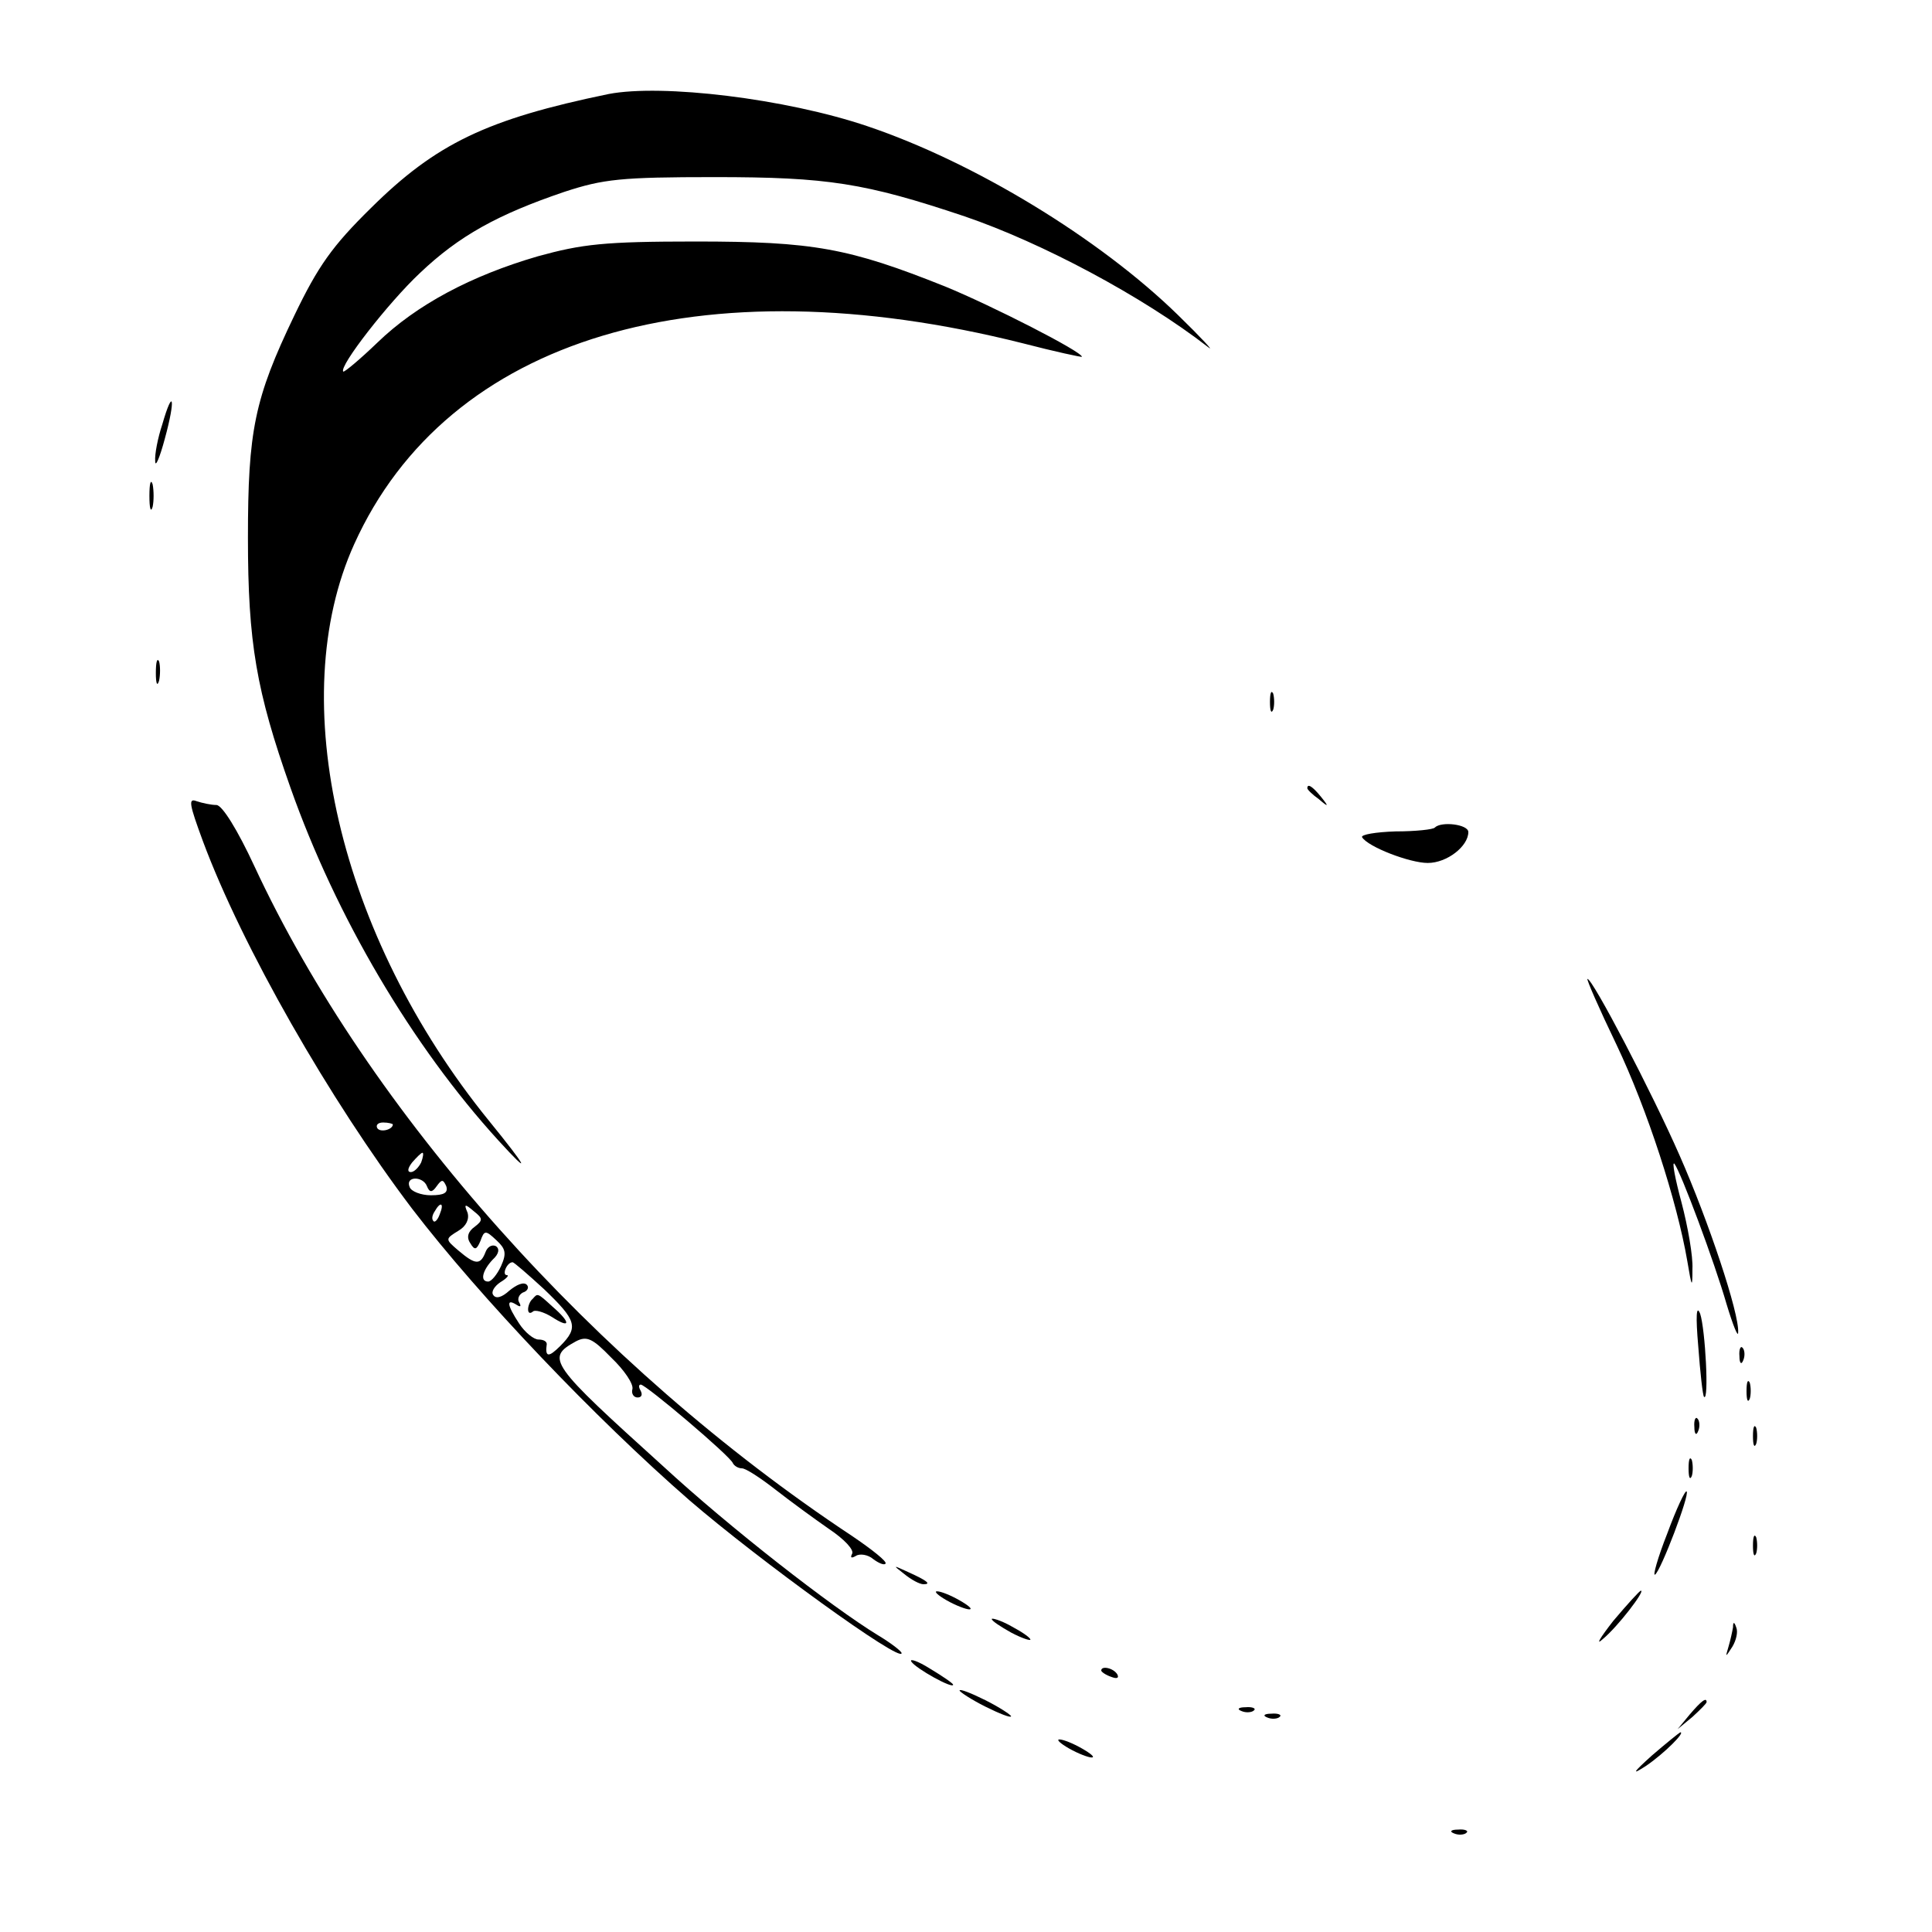 <?xml version="1.0" standalone="no"?>
<!DOCTYPE svg PUBLIC "-//W3C//DTD SVG 20010904//EN"
 "http://www.w3.org/TR/2001/REC-SVG-20010904/DTD/svg10.dtd">
<svg version="1.0" xmlns="http://www.w3.org/2000/svg"
 width="300pt" height="300pt" viewBox="0 0 300 300"
 preserveAspectRatio="xMidYMid meet">

<g transform="translate(0,300) scale(0.1,-0.1)"
fill="#000000" stroke="none">
<path d="M945 2854 c-189 -39 -268 -77 -369 -177 -60 -59 -82 -90 -119 -167
-62 -129 -72 -179 -72 -345 0 -163 13 -238 66 -388 71 -201 189 -401 323 -548
52 -57 46 -44 -15 31 -233 287 -318 654 -209 895 145 321 537 438 1038 312 50
-13 92 -22 92 -21 0 8 -139 79 -212 109 -150 60 -205 70 -388 70 -142 0 -176
-4 -245 -23 -103 -30 -188 -75 -249 -134 -27 -26 -51 -46 -53 -45 -7 8 70 107
119 153 61 58 121 91 224 126 61 20 88 23 234 23 175 0 233 -9 388 -61 120
-41 276 -124 378 -203 11 -9 -10 14 -47 50 -122 119 -316 237 -482 293 -127
43 -319 66 -402 50z"/>
<path d="M252 2341 c-7 -21 -12 -47 -11 -57 0 -11 7 5 15 35 17 62 13 81 -4
22z"/>
<path d="M232 2230 c0 -19 2 -27 5 -17 2 9 2 25 0 35 -3 9 -5 1 -5 -18z"/>
<path d="M242 1955 c0 -16 2 -22 5 -12 2 9 2 23 0 30 -3 6 -5 -1 -5 -18z"/>
<path d="M1972 1910 c0 -14 2 -19 5 -12 2 6 2 18 0 25 -3 6 -5 1 -5 -13z"/>
<path d="M2030 1776 c0 -2 8 -10 18 -17 15 -13 16 -12 3 4 -13 16 -21 21 -21
13z"/>
<path d="M315 1694 c61 -164 197 -402 325 -571 105 -137 284 -325 431 -453
108 -93 329 -253 329 -237 0 3 -17 16 -37 28 -72 44 -230 167 -333 262 -177
160 -183 168 -136 194 17 9 26 5 55 -25 20 -19 35 -41 33 -49 -2 -7 2 -13 8
-13 6 0 8 4 5 10 -3 5 -4 10 0 10 8 0 139 -111 143 -122 2 -4 8 -8 14 -8 6 0
29 -15 52 -33 23 -18 60 -45 83 -61 24 -16 40 -33 36 -39 -3 -6 -1 -7 6 -3 6
4 19 2 27 -5 8 -6 17 -10 19 -7 3 3 -21 22 -52 43 -399 264 -751 659 -928
1040 -26 56 -50 95 -59 95 -8 0 -22 3 -31 6 -13 5 -11 -5 10 -62z m295 -440
c0 -8 -19 -13 -24 -6 -3 5 1 9 9 9 8 0 15 -2 15 -3z m44 -59 c-4 -8 -11 -15
-16 -15 -6 0 -5 6 2 15 7 8 14 15 16 15 2 0 1 -7 -2 -15z m9 -37 c4 -10 8 -10
15 0 8 11 10 11 15 0 3 -10 -3 -14 -24 -14 -15 0 -31 6 -33 13 -7 17 21 17 27
1z m20 -43 c-3 -9 -8 -14 -10 -11 -3 3 -2 9 2 15 9 16 15 13 8 -4z m54 -20
c-10 -7 -13 -16 -7 -25 7 -12 10 -11 16 3 6 17 8 17 25 1 14 -13 16 -20 7 -40
-6 -13 -15 -24 -20 -24 -13 0 -9 17 7 34 10 9 11 17 5 21 -6 3 -13 -1 -16 -9
-8 -21 -16 -20 -42 2 -21 18 -21 18 0 31 12 7 17 18 14 28 -6 14 -4 14 10 2
14 -11 14 -14 1 -24z m108 -97 c50 -48 54 -59 25 -88 -18 -18 -24 -18 -21 3 0
4 -5 7 -13 7 -7 0 -21 11 -30 25 -19 29 -20 39 -4 29 6 -4 8 -3 4 4 -3 5 0 12
6 15 7 2 10 8 6 12 -5 5 -16 0 -27 -9 -12 -11 -21 -13 -25 -7 -4 5 2 14 11 20
10 6 14 11 10 11 -8 0 0 20 9 20 2 0 24 -19 49 -42z"/>
<path d="M827 983 c-4 -3 -7 -11 -7 -16 0 -6 3 -7 7 -4 3 4 17 0 30 -8 29 -19
30 -9 1 16 -24 22 -23 21 -31 12z"/>
<path d="M2228 1715 c-2 -3 -30 -6 -61 -6 -31 -1 -54 -5 -52 -9 9 -15 74 -40
102 -40 30 0 63 26 63 48 0 12 -42 17 -52 7z"/>
<path d="M2510 1378 c48 -101 94 -243 110 -336 7 -42 8 -43 8 -12 1 19 -7 65
-17 103 -10 37 -15 64 -11 60 10 -13 62 -152 81 -218 10 -33 18 -53 18 -44 2
29 -46 173 -91 275 -43 98 -135 274 -143 274 -2 0 18 -46 45 -102z"/>
<path d="M2637 910 c3 -41 7 -77 9 -79 8 -8 2 105 -6 129 -6 15 -7 -4 -3 -50z"/>
<path d="M2701 894 c0 -11 3 -14 6 -6 3 7 2 16 -1 19 -3 4 -6 -2 -5 -13z"/>
<path d="M2712 840 c0 -14 2 -19 5 -12 2 6 2 18 0 25 -3 6 -5 1 -5 -13z"/>
<path d="M2631 784 c0 -11 3 -14 6 -6 3 7 2 16 -1 19 -3 4 -6 -2 -5 -13z"/>
<path d="M2722 770 c0 -14 2 -19 5 -12 2 6 2 18 0 25 -3 6 -5 1 -5 -13z"/>
<path d="M2622 720 c0 -14 2 -19 5 -12 2 6 2 18 0 25 -3 6 -5 1 -5 -13z"/>
<path d="M2589 619 c-15 -38 -23 -67 -19 -64 9 6 54 124 49 129 -2 3 -16 -27
-30 -65z"/>
<path d="M2722 600 c0 -14 2 -19 5 -12 2 6 2 18 0 25 -3 6 -5 1 -5 -13z"/>
<path d="M1404 556 c11 -9 24 -16 30 -16 12 0 7 5 -24 19 -24 11 -24 11 -6 -3z"/>
<path d="M1470 515 c14 -8 30 -14 35 -14 6 0 -1 6 -15 14 -14 8 -29 14 -35 14
-5 0 1 -6 15 -14z"/>
<path d="M2505 483 c-21 -27 -28 -39 -16 -28 23 19 66 75 59 75 -2 0 -21 -21
-43 -47z"/>
<path d="M1540 486 c0 -3 14 -12 30 -21 17 -9 30 -13 30 -11 0 3 -13 12 -30
21 -16 9 -30 13 -30 11z"/>
<path d="M2691 473 c-1 -6 -4 -20 -7 -30 -5 -17 -5 -17 6 0 6 10 9 23 6 30 -3
9 -5 9 -5 0z"/>
<path d="M1415 420 c7 -11 65 -43 65 -36 0 2 -16 13 -36 25 -19 12 -32 16 -29
11z"/>
<path d="M1710 406 c0 -2 7 -7 16 -10 8 -3 12 -2 9 4 -6 10 -25 14 -25 6z"/>
<path d="M1490 375 c0 -2 18 -14 40 -25 22 -11 40 -18 40 -15 0 2 -18 14 -40
25 -22 11 -40 18 -40 15z"/>
<path d="M2624 338 l-19 -23 23 19 c12 11 22 21 22 23 0 8 -8 2 -26 -19z"/>
<path d="M1928 343 c7 -3 16 -2 19 1 4 3 -2 6 -13 5 -11 0 -14 -3 -6 -6z"/>
<path d="M1968 333 c7 -3 16 -2 19 1 4 3 -2 6 -13 5 -11 0 -14 -3 -6 -6z"/>
<path d="M2565 274 c-30 -27 -32 -31 -9 -16 28 19 62 53 53 52 -2 -1 -22 -17
-44 -36z"/>
<path d="M1660 285 c14 -8 30 -14 35 -14 6 0 -1 6 -15 14 -14 8 -29 14 -35 14
-5 0 1 -6 15 -14z"/>
<path d="M2258 153 c7 -3 16 -2 19 1 4 3 -2 6 -13 5 -11 0 -14 -3 -6 -6z"/>
</g>
</svg>

